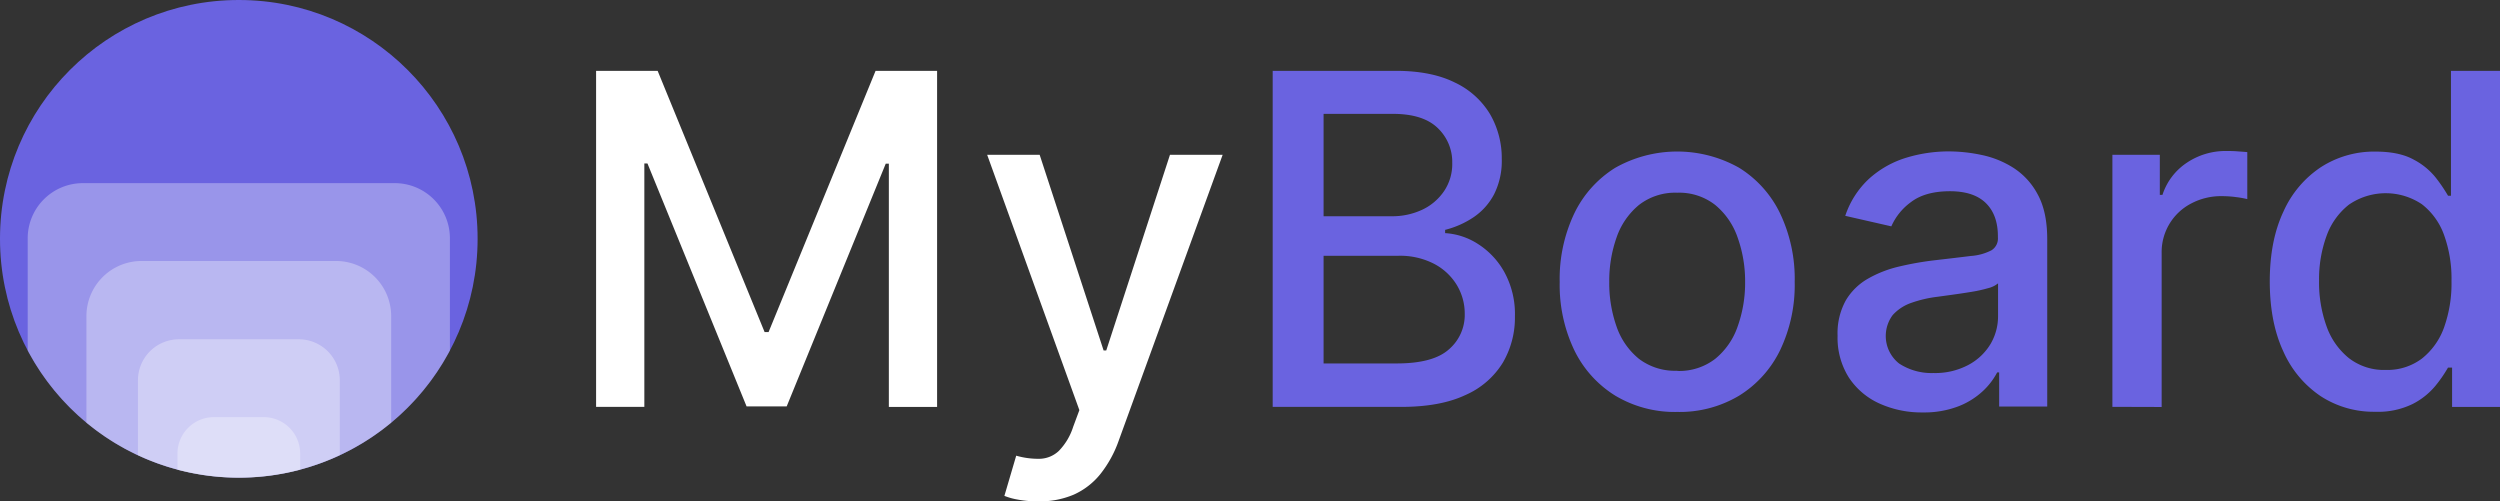 <svg xmlns="http://www.w3.org/2000/svg" viewBox="0 0 670.53 134.47"><rect x="0" y="0" width="670.53" height="134.47" fill="#333333" stroke="none"/><defs><style>.cls-1,.cls-3{fill:#fff;}.cls-2{fill:#6a63e0;}.cls-3{opacity:0.32;}</style></defs><g id="Camada_2" data-name="Camada 2"><g id="Camada_1-2" data-name="Camada 1"><path class="cls-1" d="M159.88,19h16.51l28.69,70.07h1.06L234.84,19h16.5v90.14H238.4V43.89h-.83L211,109H200.24L173.66,43.85h-.84v65.27H159.88Z"/><path class="cls-1" d="M278.41,134.47A28.67,28.67,0,0,1,273,134a17.89,17.89,0,0,1-3.61-1l3.17-10.78a21.37,21.37,0,0,0,6.43.83,7.72,7.72,0,0,0,5-2.11,16.33,16.33,0,0,0,3.85-6.47L289.5,110,264.77,41.52h14.08L296,94h.71L313.8,41.52h14.13l-27.86,76.62a30.9,30.9,0,0,1-4.93,9,19.3,19.3,0,0,1-7.13,5.52A23.23,23.23,0,0,1,278.41,134.47Z"/><path class="cls-2" d="M341.35,109.12V19h33q9.6,0,15.89,3.15a21.85,21.85,0,0,1,9.42,8.49,23.47,23.47,0,0,1,3.13,12,19.85,19.85,0,0,1-2.07,9.49,16.89,16.89,0,0,1-5.53,6.16,24.24,24.24,0,0,1-7.59,3.36v.88a18.21,18.21,0,0,1,8.78,2.89A21,21,0,0,1,403.5,73a23.37,23.37,0,0,1,2.82,11.88,23.86,23.86,0,0,1-3.24,12.39,22.16,22.16,0,0,1-10,8.67q-6.74,3.19-17.21,3.19ZM355,58h18.22a18.92,18.92,0,0,0,8.26-1.76,14.55,14.55,0,0,0,5.85-5,13,13,0,0,0,2.18-7.54,12.52,12.52,0,0,0-3.92-9.38q-3.92-3.78-12-3.78H355Zm0,39.48h19.63q9.78,0,14-3.79a12.17,12.17,0,0,0,4.23-9.46,14.85,14.85,0,0,0-2.16-7.84,15.54,15.54,0,0,0-6.14-5.67,19.87,19.87,0,0,0-9.44-2.12H355Z"/><path class="cls-2" d="M449.85,110.49a31.12,31.12,0,0,1-16.6-4.36,29.44,29.44,0,0,1-11-12.19,40.51,40.51,0,0,1-3.92-18.31,40.84,40.84,0,0,1,3.92-18.4,29.39,29.39,0,0,1,11-12.24,33.83,33.83,0,0,1,33.19,0,29.39,29.39,0,0,1,11,12.24,40.84,40.84,0,0,1,3.92,18.4,40.51,40.51,0,0,1-3.92,18.31,29.44,29.44,0,0,1-11,12.19A31.08,31.08,0,0,1,449.85,110.49Zm0-11a15.78,15.78,0,0,0,10.21-3.26,19.25,19.25,0,0,0,6-8.67,34.72,34.72,0,0,0,2-11.93,34.75,34.75,0,0,0-2-11.9,19.53,19.53,0,0,0-6-8.74,15.63,15.63,0,0,0-10.21-3.3,15.81,15.81,0,0,0-10.28,3.3,19.49,19.49,0,0,0-6,8.74,35,35,0,0,0-1.95,11.9,35,35,0,0,0,1.95,11.93,19.21,19.21,0,0,0,6,8.67A16,16,0,0,0,449.89,99.44Z"/><path class="cls-2" d="M515.69,110.62a27.38,27.38,0,0,1-11.62-2.4,19.32,19.32,0,0,1-8.21-7,20,20,0,0,1-3-11.22,18.19,18.19,0,0,1,2.2-9.42A16.25,16.25,0,0,1,501,74.75a30.79,30.79,0,0,1,8.36-3.26,83.52,83.52,0,0,1,9.42-1.67q6.08-.7,9.86-1.17a14.19,14.19,0,0,0,5.5-1.52,3.71,3.71,0,0,0,1.72-3.43v-.31q0-5.76-3.24-8.93T523,51.29q-6.64,0-10.46,2.92a16,16,0,0,0-5.26,6.5l-12.36-2.82a23.79,23.79,0,0,1,6.44-10,26.33,26.33,0,0,1,9.8-5.55,39,39,0,0,1,11.66-1.73,42.48,42.48,0,0,1,8.61.94A25.52,25.52,0,0,1,540,45a19,19,0,0,1,6.54,7.15q2.55,4.65,2.55,12v44.89H536.2V99.88h-.53a18.69,18.69,0,0,1-3.83,5,20.41,20.41,0,0,1-6.55,4.09A25.57,25.57,0,0,1,515.69,110.62Zm2.86-10.57a19,19,0,0,0,9.35-2.15,15.33,15.33,0,0,0,6-5.66,14.63,14.63,0,0,0,2-7.5V76a6.71,6.71,0,0,1-2.7,1.3,37.22,37.22,0,0,1-4.56,1c-1.7.28-3.36.53-5,.75l-4,.55a32.92,32.92,0,0,0-7,1.63,12,12,0,0,0-5,3.28,9.4,9.4,0,0,0,1.74,13A15.87,15.87,0,0,0,518.55,100.05Z"/><path class="cls-2" d="M566.57,109.12V41.52h12.72V52.26H580a16.43,16.43,0,0,1,6.53-8.61,18.63,18.63,0,0,1,10.63-3.15c.82,0,1.8,0,2.93.09s2,.13,2.66.22V53.4a24.54,24.54,0,0,0-2.82-.51,29,29,0,0,0-4-.28,17.12,17.12,0,0,0-8.29,2,14.67,14.67,0,0,0-7.86,13.27v41.28Z"/><path class="cls-2" d="M637,110.44a26,26,0,0,1-14.59-4.2,28.11,28.11,0,0,1-10-12q-3.63-7.81-3.63-18.77t3.68-18.75a27.91,27.91,0,0,1,10.1-11.93,26.3,26.3,0,0,1,14.57-4.13q6.29,0,10.14,2.09a18.58,18.58,0,0,1,6,4.86,43,43,0,0,1,3.32,4.88h.79V19h13.16v90.14H657.68V98.6h-1.1a35.6,35.6,0,0,1-3.41,4.93,19.24,19.24,0,0,1-6.1,4.84A21.2,21.2,0,0,1,637,110.44Zm2.9-11.22a15.37,15.37,0,0,0,9.62-3,18.59,18.59,0,0,0,6-8.38,35.11,35.11,0,0,0,2-12.5,34.38,34.38,0,0,0-2-12.33,18.14,18.14,0,0,0-5.94-8.23A17.4,17.4,0,0,0,630,54.9a18.6,18.6,0,0,0-6,8.4,33.86,33.86,0,0,0-2,12,34.59,34.59,0,0,0,2,12.19,19.14,19.14,0,0,0,6,8.56A15.34,15.34,0,0,0,639.94,99.22Z"/><circle class="cls-2" cx="64.05" cy="64.05" r="64.05"/><path class="cls-3" d="M90.13,70H38A14.79,14.79,0,0,0,23.18,84.83v28.53a64,64,0,0,0,81.74,0V84.83A14.79,14.79,0,0,0,90.13,70Z"/><path class="cls-3" d="M80.12,91H48a11,11,0,0,0-11,11V122.1a64.07,64.07,0,0,0,54.14,0V102A11,11,0,0,0,80.12,91Z"/><path class="cls-3" d="M70.72,111.88H57.38a9.78,9.78,0,0,0-9.78,9.78V126a64.33,64.33,0,0,0,32.91,0v-4.3A9.78,9.78,0,0,0,70.72,111.88Z"/><path class="cls-3" d="M64.05,128.1A64,64,0,0,0,120.67,94V63.91a14.79,14.79,0,0,0-14.79-14.79H22.23A14.8,14.8,0,0,0,7.43,63.91V94A64,64,0,0,0,64.05,128.1Z"/></g></g></svg>
